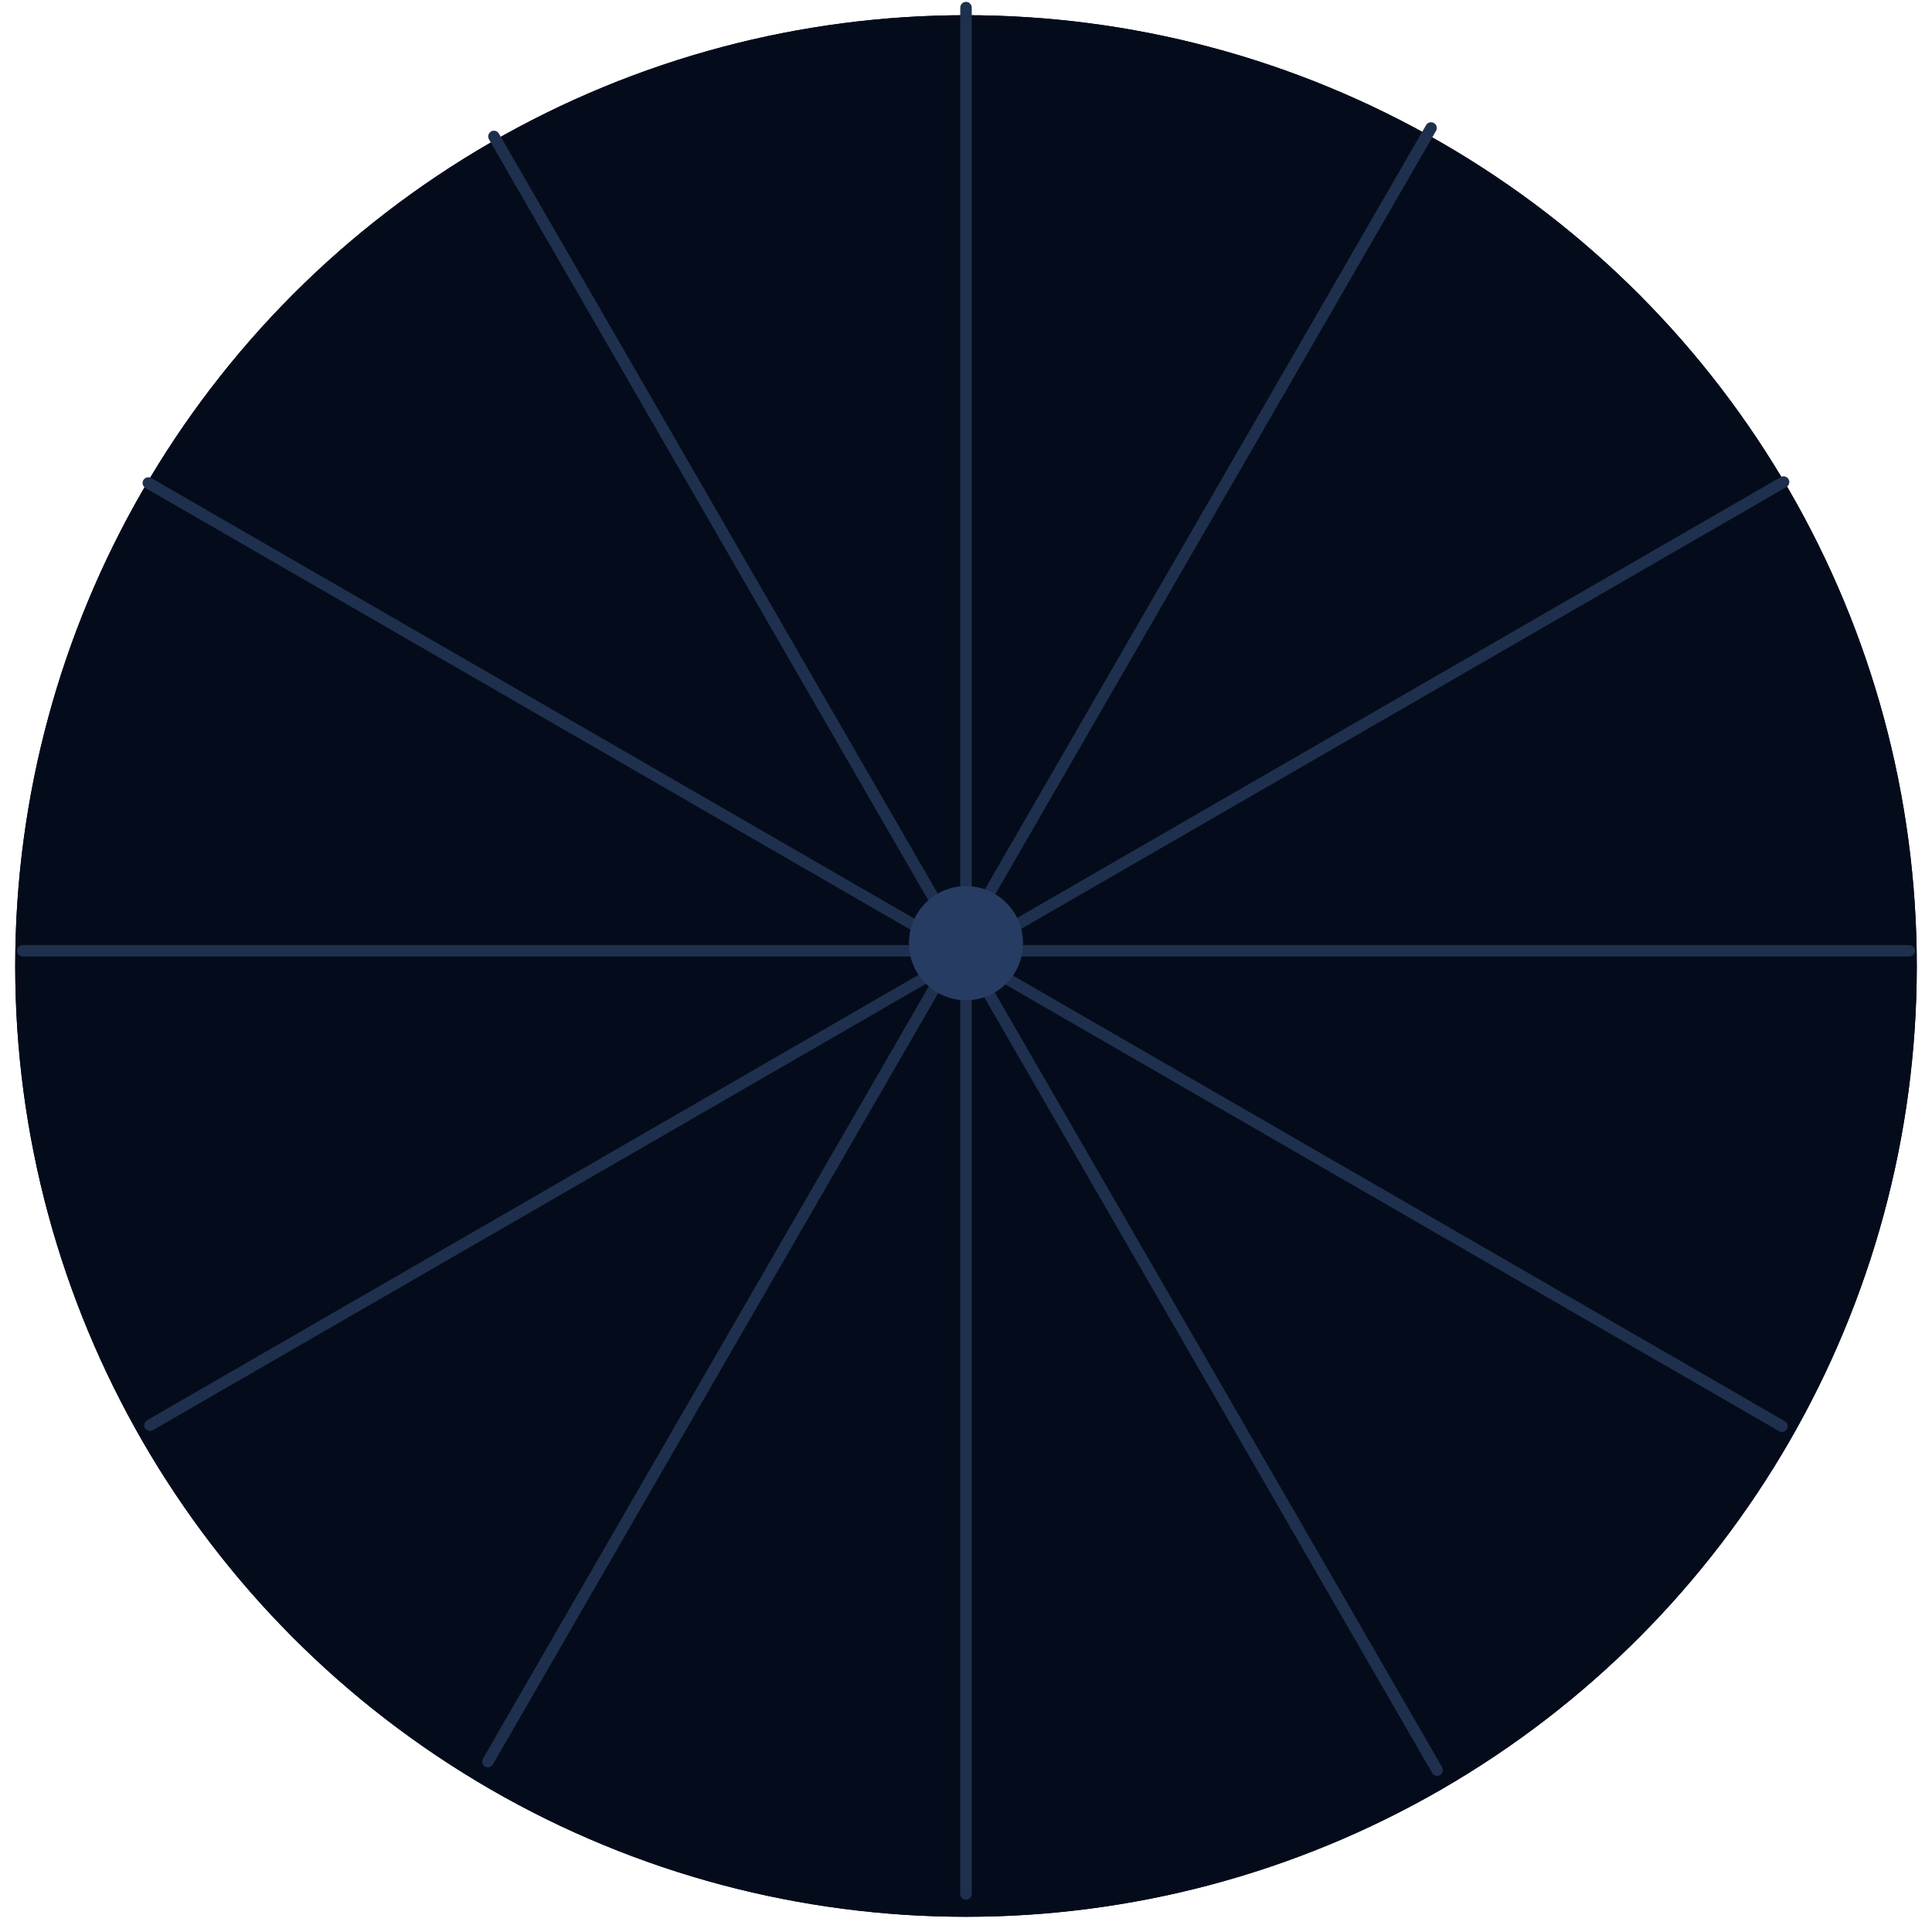 <svg width="508" height="508" viewBox="0 0 508 508" fill="none" xmlns="http://www.w3.org/2000/svg">
<g filter="url(#filter0_d_0_1)">
<circle cx="254" cy="250" r="250" fill="#040C1B"/>
<circle cx="254" cy="250" r="249" stroke="#040C1B" stroke-width="2"/>
</g>
<path d="M6 250L502 250" stroke="#273C62" stroke-width="3" stroke-linecap="round"/>
<path d="M6 250L502 250" stroke="black" stroke-opacity="0.2" stroke-width="3" stroke-linecap="round"/>
<path d="M39.427 374.75L468.975 126.75" stroke="#273C62" stroke-width="3" stroke-linecap="round"/>
<path d="M39.427 374.75L468.975 126.75" stroke="black" stroke-opacity="0.2" stroke-width="3" stroke-linecap="round"/>
<path d="M128.28 463.2L376.28 33.651" stroke="#273C62" stroke-width="3" stroke-linecap="round"/>
<path d="M128.28 463.2L376.28 33.651" stroke="black" stroke-opacity="0.2" stroke-width="3" stroke-linecap="round"/>
<path d="M254 2L254 498" stroke="#273C62" stroke-width="3" stroke-linecap="round"/>
<path d="M254 2L254 498" stroke="black" stroke-opacity="0.2" stroke-width="3" stroke-linecap="round"/>
<path d="M39 127L468.549 375" stroke="#273C62" stroke-width="3" stroke-linecap="round"/>
<path d="M39 127L468.549 375" stroke="black" stroke-opacity="0.2" stroke-width="3" stroke-linecap="round"/>
<path d="M129.876 35.877L377.876 465.426" stroke="#273C62" stroke-width="3" stroke-linecap="round"/>
<path d="M129.876 35.877L377.876 465.426" stroke="black" stroke-opacity="0.2" stroke-width="3" stroke-linecap="round"/>
<circle cx="254" cy="248" r="15" fill="#273C62"/>
<defs>
<filter id="filter0_d_0_1" x="0" y="0" width="508" height="508" filterUnits="userSpaceOnUse" color-interpolation-filters="sRGB">
<feFlood flood-opacity="0" result="BackgroundImageFix"/>
<feColorMatrix in="SourceAlpha" type="matrix" values="0 0 0 0 0 0 0 0 0 0 0 0 0 0 0 0 0 0 127 0" result="hardAlpha"/>
<feOffset dy="4"/>
<feGaussianBlur stdDeviation="2"/>
<feComposite in2="hardAlpha" operator="out"/>
<feColorMatrix type="matrix" values="0 0 0 0 0 0 0 0 0 0 0 0 0 0 0 0 0 0 0.25 0"/>
<feBlend mode="normal" in2="BackgroundImageFix" result="effect1_dropShadow_0_1"/>
<feBlend mode="normal" in="SourceGraphic" in2="effect1_dropShadow_0_1" result="shape"/>
</filter>
</defs>
</svg>
